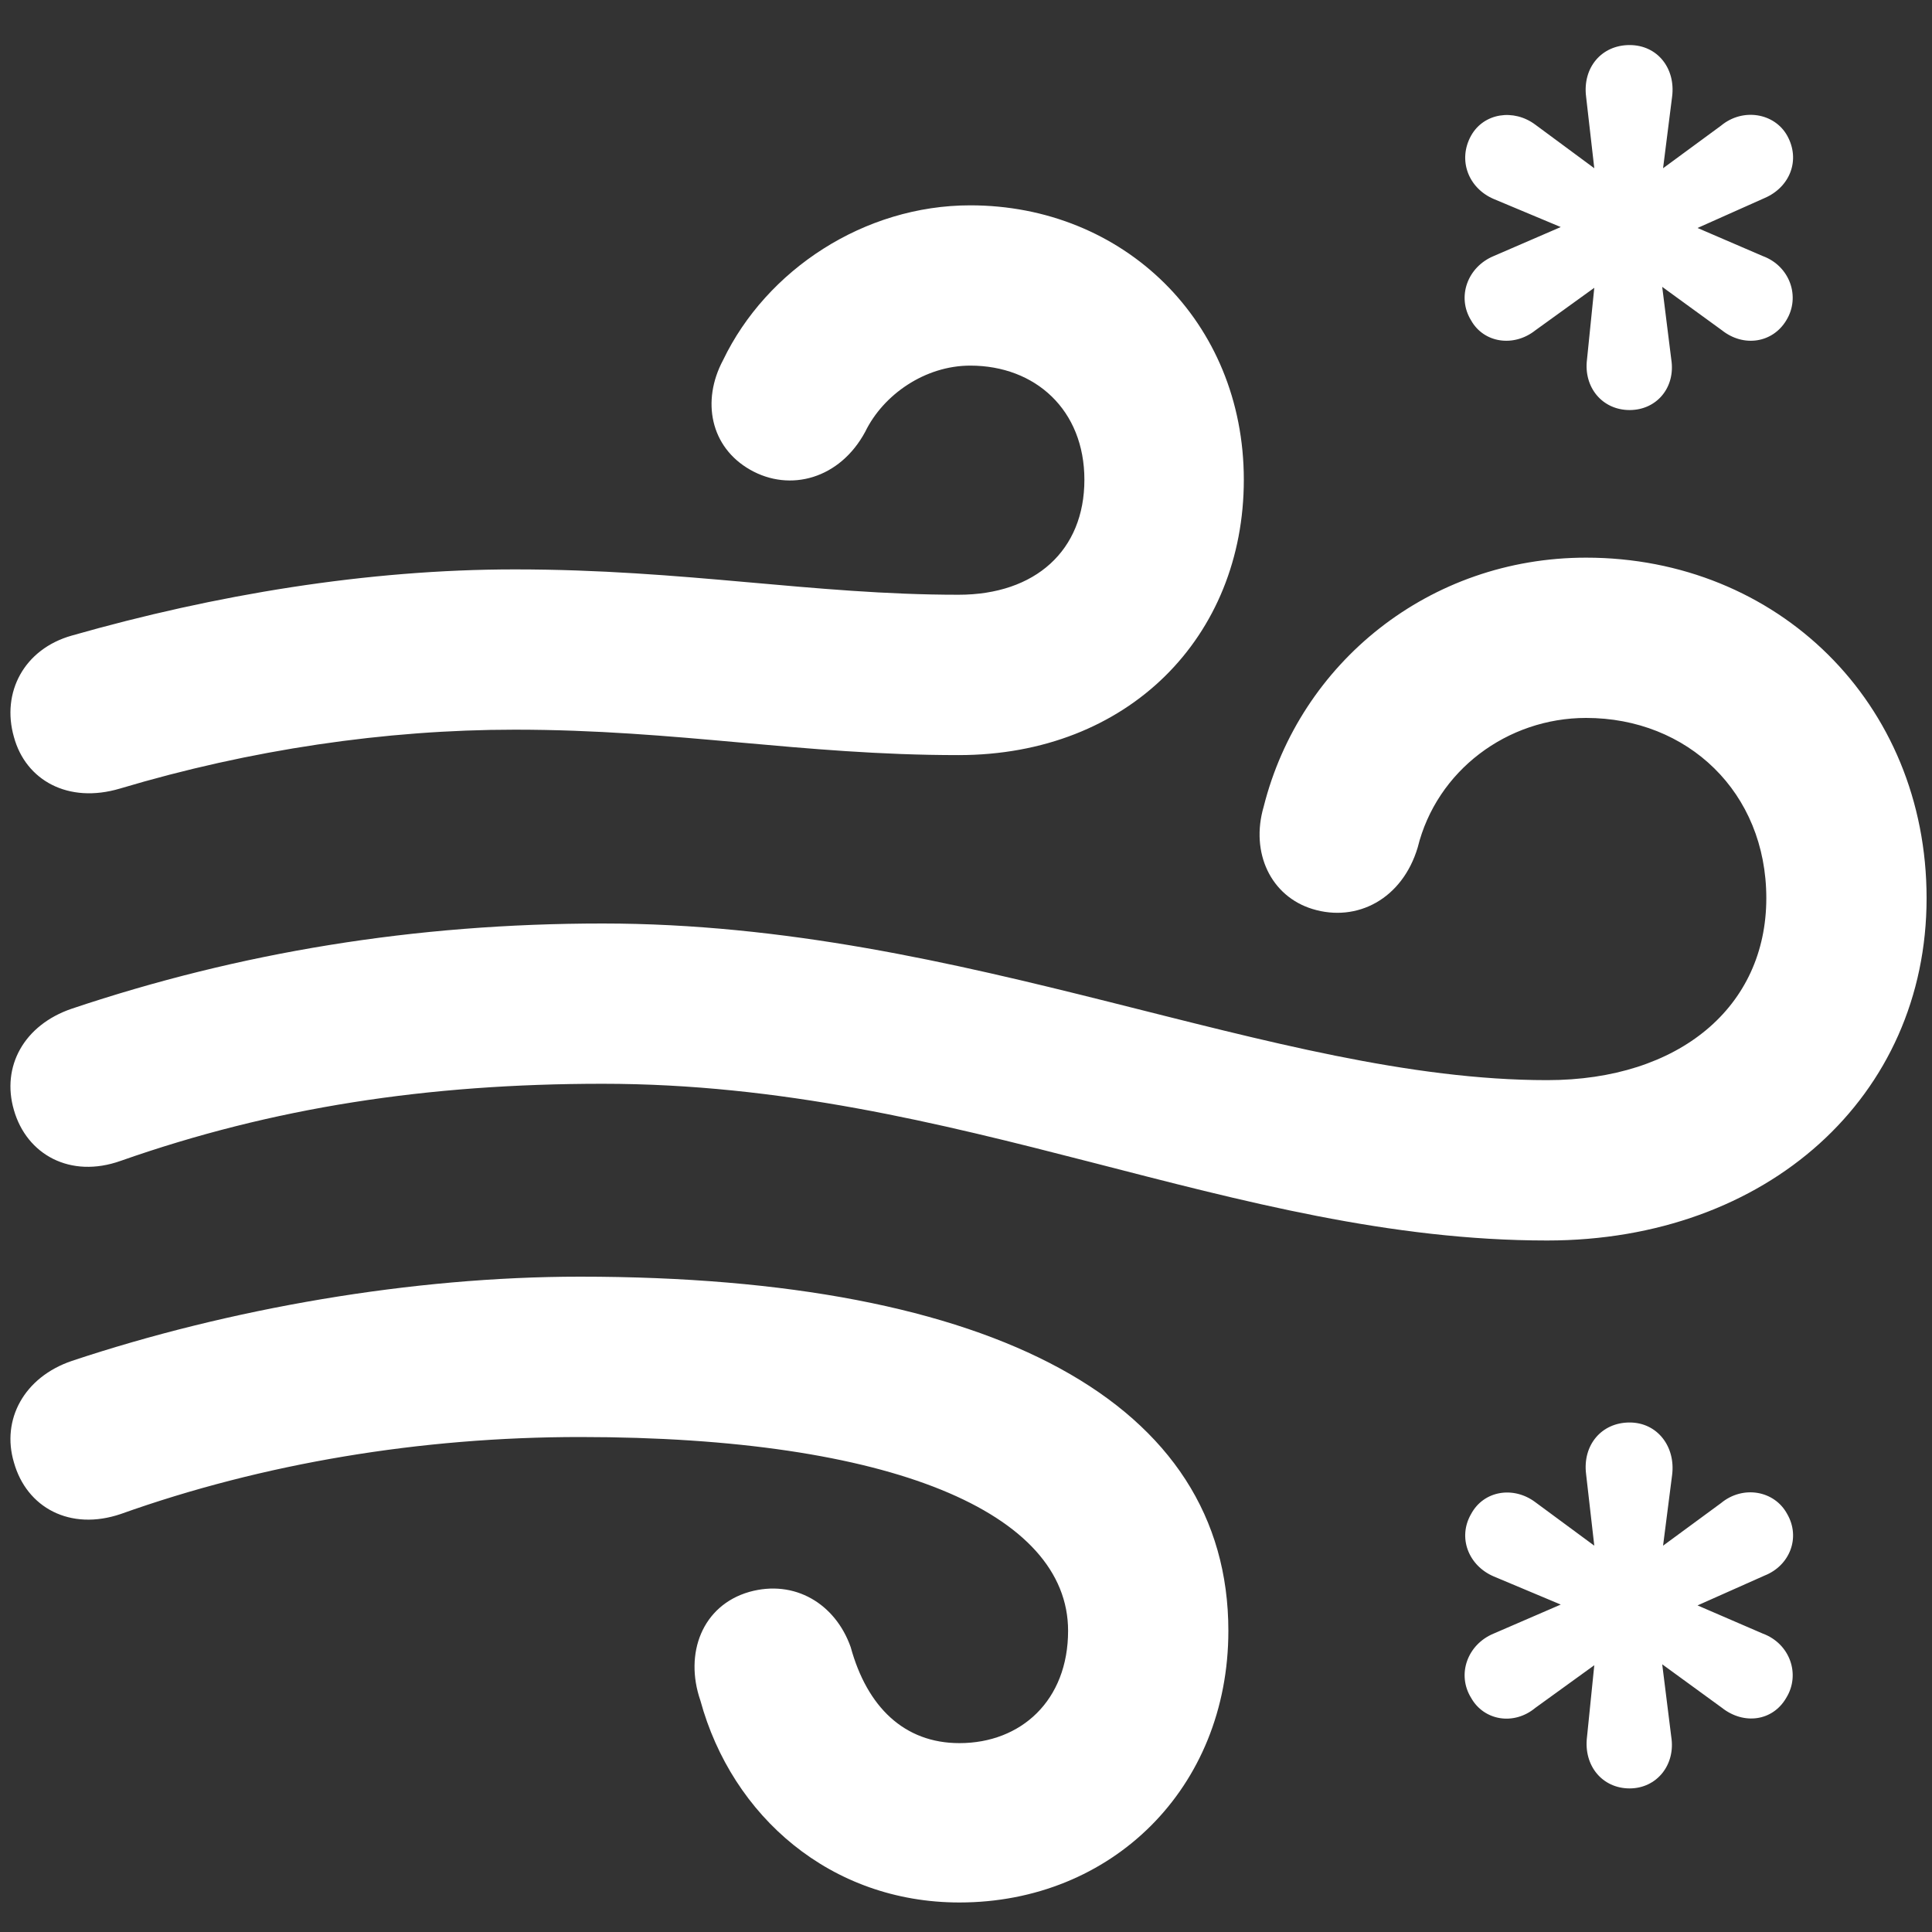 <svg width="25" height="25" viewBox="0 0 25 25" fill="none" xmlns="http://www.w3.org/2000/svg">
<rect x="0" y="0" width="25" height="25" fill="#333333" stroke="none"/>
<path d="M21.087 5.306C20.735 5.306 20.489 5.013 20.536 4.649L20.63 3.724L19.868 4.274C19.587 4.497 19.2 4.438 19.036 4.146C18.848 3.841 18.989 3.454 19.329 3.313L20.196 2.938L19.329 2.575C19.001 2.435 18.86 2.071 19.036 1.755C19.2 1.462 19.587 1.403 19.868 1.614L20.63 2.177L20.524 1.251C20.477 0.876 20.723 0.583 21.087 0.583C21.45 0.583 21.684 0.888 21.637 1.251L21.52 2.177L22.27 1.626C22.552 1.392 22.962 1.462 23.126 1.755C23.302 2.071 23.161 2.423 22.833 2.563L21.966 2.95L22.809 3.313C23.161 3.442 23.302 3.841 23.114 4.146C22.938 4.438 22.563 4.497 22.282 4.274L21.509 3.712L21.626 4.649C21.684 5.013 21.438 5.306 21.087 5.306ZM1.552 10.204C0.884 10.403 0.333 10.099 0.18 9.536C0.016 8.962 0.309 8.399 0.93 8.224C2.782 7.696 4.751 7.368 6.661 7.368C8.864 7.368 10.516 7.696 12.403 7.696C13.399 7.696 14.032 7.122 14.032 6.208C14.032 5.306 13.399 4.731 12.555 4.731C11.97 4.731 11.43 5.106 11.196 5.587C10.868 6.196 10.223 6.372 9.708 6.079C9.192 5.786 9.075 5.188 9.356 4.661C9.919 3.489 11.184 2.657 12.555 2.657C14.536 2.657 16.095 4.157 16.095 6.208C16.095 8.235 14.606 9.771 12.403 9.771C10.364 9.771 8.77 9.442 6.661 9.442C4.985 9.442 3.239 9.7 1.552 10.204ZM20.02 16.052C15.954 16.052 12.415 14.024 7.798 14.024C5.536 14.024 3.532 14.329 1.563 15.021C0.907 15.255 0.344 14.938 0.18 14.364C0.016 13.802 0.309 13.263 0.93 13.052C3.098 12.325 5.36 11.95 7.798 11.95C12.52 11.95 16.47 13.977 20.02 13.977C21.731 13.977 22.856 13.028 22.856 11.622C22.856 10.251 21.837 9.29 20.524 9.29C19.505 9.29 18.591 9.97 18.345 10.966C18.145 11.634 17.559 11.938 16.985 11.763C16.446 11.599 16.177 11.036 16.352 10.438C16.821 8.575 18.497 7.216 20.524 7.216C22.997 7.216 24.93 9.091 24.93 11.622C24.93 14.188 22.868 16.052 20.02 16.052ZM12.415 24.618C10.751 24.618 9.473 23.505 9.063 22.005C8.852 21.395 9.087 20.774 9.696 20.599C10.282 20.435 10.809 20.751 11.008 21.314C11.22 22.087 11.7 22.556 12.415 22.556C13.212 22.556 13.821 22.005 13.821 21.102C13.821 19.579 11.548 18.595 7.505 18.595C5.442 18.595 3.403 18.935 1.563 19.591C0.907 19.814 0.344 19.509 0.18 18.923C0.016 18.372 0.309 17.821 0.93 17.61C2.969 16.931 5.337 16.52 7.505 16.52C12.883 16.52 15.895 18.161 15.895 21.102C15.895 23.142 14.383 24.618 12.415 24.618ZM21.087 23.142C20.735 23.142 20.489 22.849 20.536 22.474L20.63 21.548L19.868 22.099C19.587 22.333 19.2 22.263 19.036 21.97C18.848 21.665 18.989 21.278 19.329 21.138L20.196 20.763L19.329 20.399C19.001 20.259 18.86 19.895 19.036 19.591C19.2 19.286 19.587 19.227 19.868 19.439L20.63 20.001L20.524 19.075C20.477 18.7 20.723 18.407 21.087 18.407C21.45 18.407 21.684 18.724 21.637 19.087L21.52 20.001L22.27 19.45C22.552 19.216 22.962 19.286 23.126 19.591C23.302 19.895 23.161 20.259 22.833 20.388L21.966 20.774L22.809 21.138C23.161 21.267 23.302 21.665 23.114 21.97C22.938 22.274 22.563 22.321 22.282 22.099L21.509 21.536L21.626 22.474C21.684 22.837 21.438 23.142 21.087 23.142Z" fill="#FFFF"/>
</svg>
